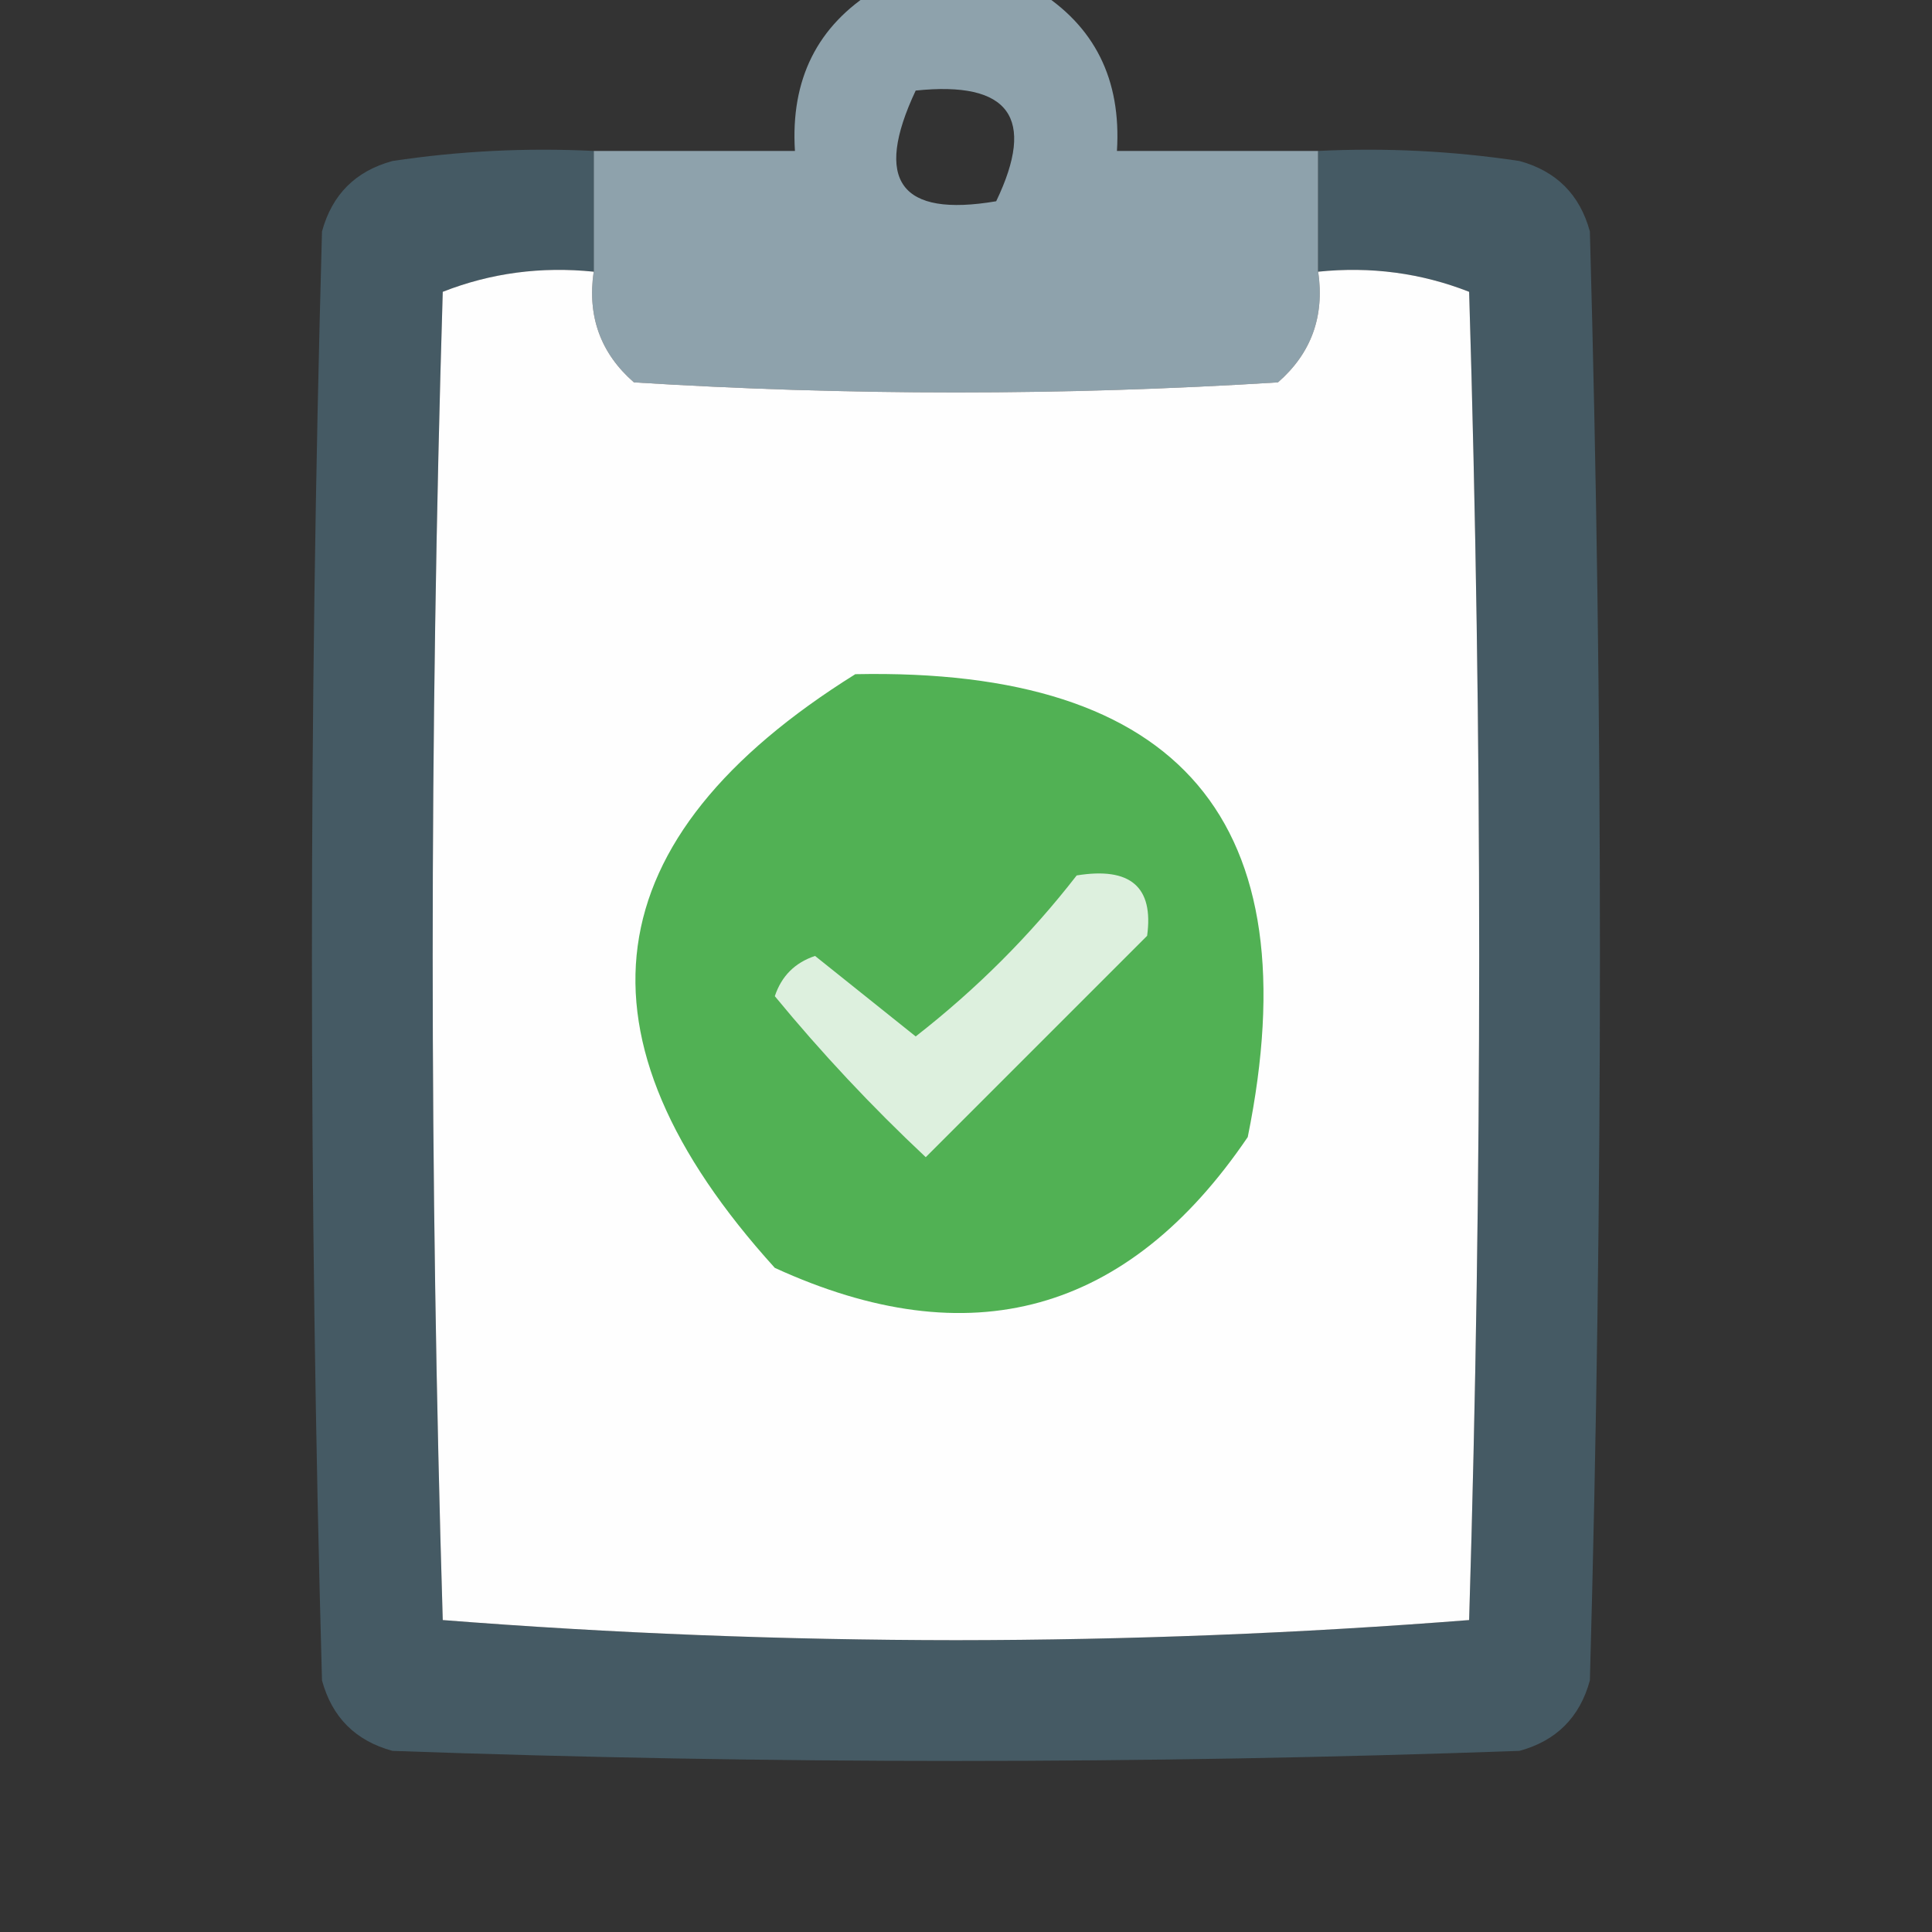 <?xml version="1.0" encoding="UTF-8"?>
<!DOCTYPE svg PUBLIC "-//W3C//DTD SVG 1.1//EN" "http://www.w3.org/Graphics/SVG/1.1/DTD/svg11.dtd">
<svg xmlns="http://www.w3.org/2000/svg" version="1.1" width="96px" height="96px" style="shape-rendering:geometricPrecision; text-rendering:geometricPrecision; image-rendering:optimizeQuality; fill-rule:evenodd; clip-rule:evenodd" xmlns:xlink="http://www.w3.org/1999/xlink">
<rect width="100%" height="100%" fill="#333333" stroke="none"/>
<g><path style="opacity:0.993" fill="#8fa3ad" d="M 43.5,-0.5 C 46.167,-0.5 48.833,-0.5 51.5,-0.5C 54.389,1.277 55.722,3.944 55.5,7.5C 58.833,7.5 62.167,7.5 65.5,7.5C 65.5,9.5 65.5,11.5 65.5,13.5C 65.822,15.722 65.155,17.556 63.5,19C 52.833,19.667 42.167,19.667 31.5,19C 29.845,17.556 29.178,15.722 29.5,13.5C 29.5,11.5 29.5,9.5 29.5,7.5C 32.833,7.5 36.167,7.5 39.5,7.5C 39.278,3.944 40.611,1.277 43.5,-0.5 Z M 45.5,4.5 C 50.158,4.015 51.492,5.848 49.5,10C 44.728,10.81 43.395,8.977 45.5,4.5 Z"/></g>
<g><path style="opacity:0.998" fill="#455a64" d="M 29.5,7.5 C 29.5,9.5 29.5,11.5 29.5,13.5C 26.881,13.232 24.381,13.565 22,14.5C 21.333,36.5 21.333,58.5 22,80.5C 30.424,81.16 38.925,81.493 47.5,81.5C 56.075,81.493 64.576,81.16 73,80.5C 73.667,58.5 73.667,36.5 73,14.5C 70.619,13.565 68.119,13.232 65.5,13.5C 65.5,11.5 65.5,9.5 65.5,7.5C 68.85,7.335 72.183,7.502 75.5,8C 77.333,8.5 78.5,9.667 79,11.5C 79.667,35.5 79.667,59.5 79,83.5C 78.5,85.333 77.333,86.5 75.5,87C 56.833,87.667 38.167,87.667 19.5,87C 17.667,86.5 16.5,85.333 16,83.5C 15.333,59.5 15.333,35.5 16,11.5C 16.5,9.667 17.667,8.5 19.5,8C 22.817,7.502 26.15,7.335 29.5,7.5 Z"/></g>
<g><path style="opacity:1" fill="#fefefe" d="M 29.5,13.5 C 29.178,15.722 29.845,17.556 31.5,19C 42.167,19.667 52.833,19.667 63.5,19C 65.155,17.556 65.822,15.722 65.5,13.5C 68.119,13.232 70.619,13.565 73,14.5C 73.667,36.5 73.667,58.5 73,80.5C 64.576,81.16 56.075,81.493 47.5,81.5C 38.925,81.493 30.424,81.16 22,80.5C 21.333,58.5 21.333,36.5 22,14.5C 24.381,13.565 26.881,13.232 29.5,13.5 Z"/></g>
<g><path style="opacity:1" fill="#51b154" d="M 42.5,33.5 C 58.678,33.168 65.178,40.834 62,56.5C 56.039,65.283 48.206,67.449 38.5,63C 28.083,51.501 29.416,41.667 42.5,33.5 Z"/></g>
<g><path style="opacity:1" fill="#ddf0de" d="M 53.5,43.5 C 56.166,43.066 57.333,44.066 57,46.5C 53.333,50.167 49.667,53.833 46,57.5C 43.317,54.984 40.817,52.317 38.5,49.5C 38.833,48.5 39.5,47.833 40.5,47.5C 42.167,48.833 43.833,50.167 45.5,51.5C 48.521,49.146 51.188,46.479 53.5,43.5 Z"/></g>
</svg>
